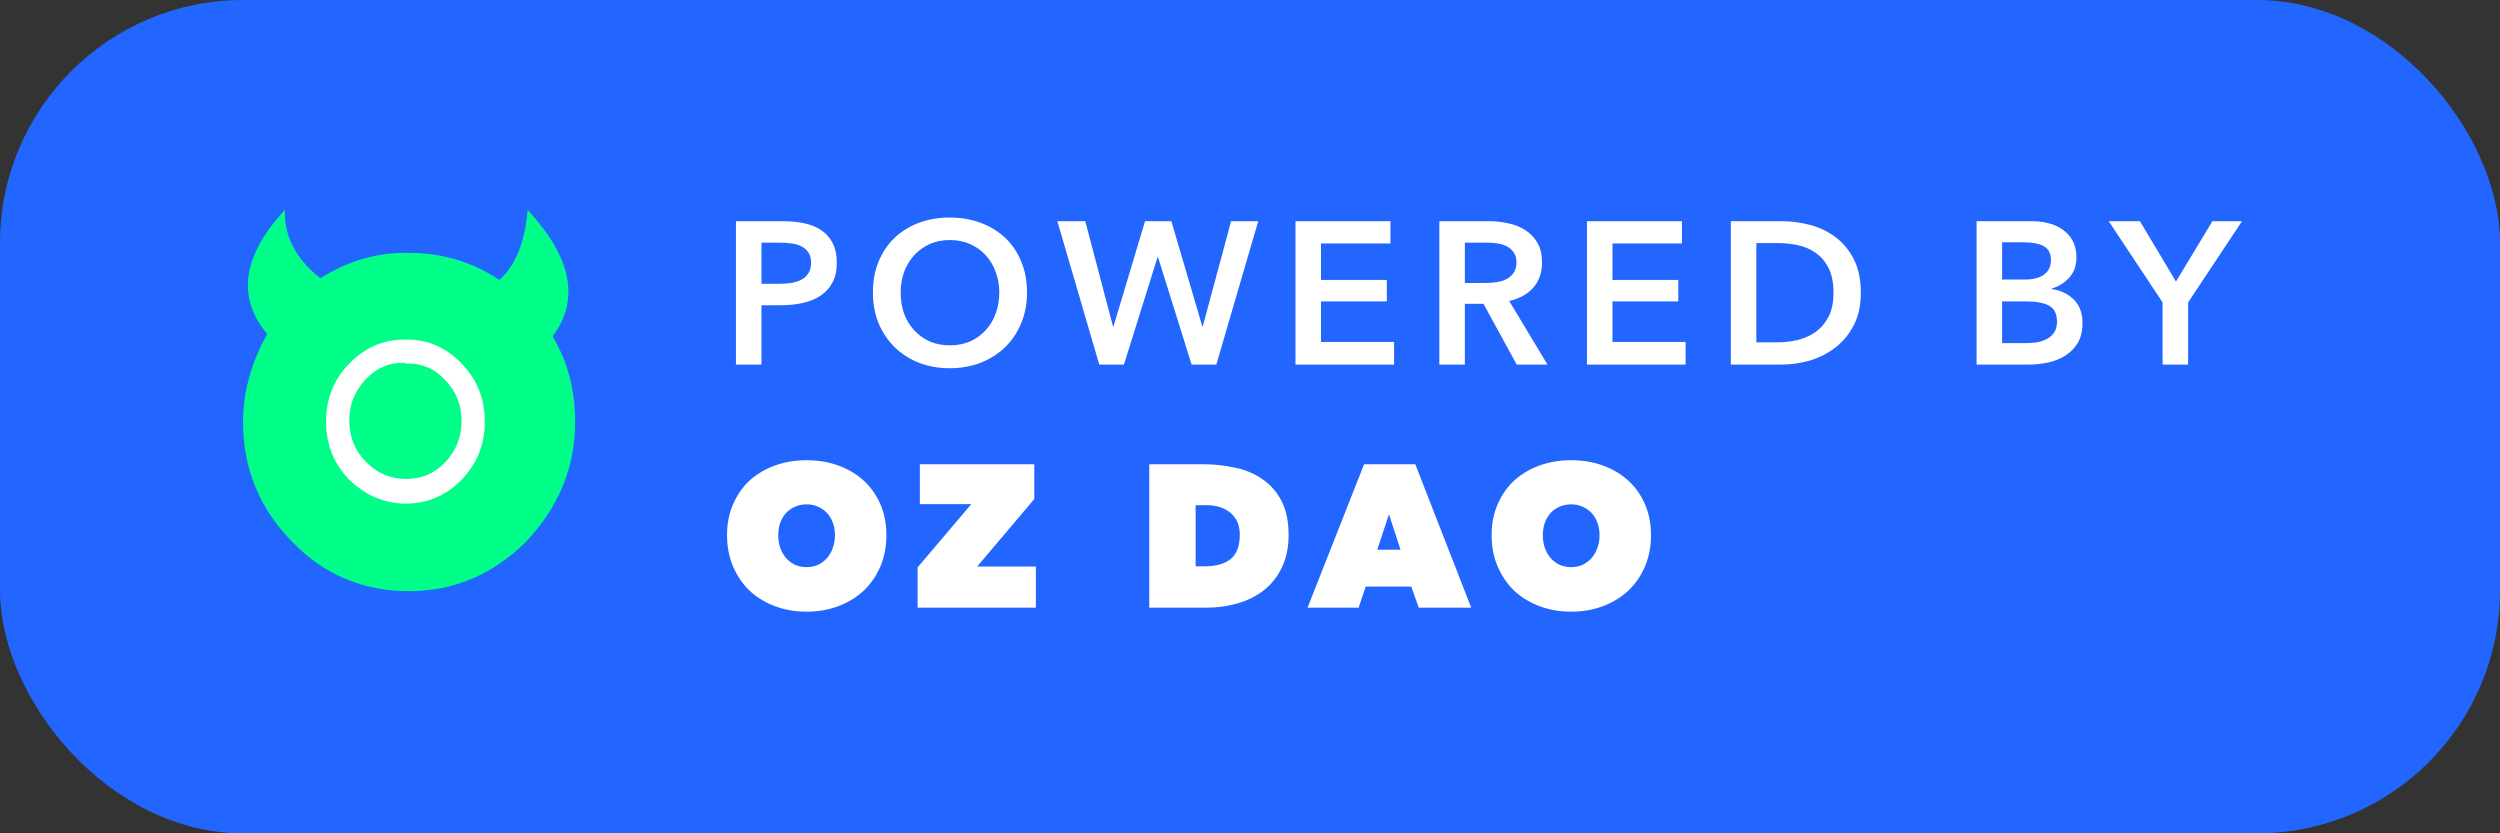 <svg width="144" height="48" viewBox="0 0 144 48" fill="none" xmlns="http://www.w3.org/2000/svg">
<rect x="0" y="0" width="144" height="48" fill="#333333" stroke="none"/>
<rect width="144" height="48" rx="14" fill="#2266FF"/>
<path d="M30.389 12.089C30.25 13.923 29.692 15.299 28.764 16.124C27.185 15.069 25.421 14.565 23.564 14.565C21.753 14.519 20.035 15.024 18.457 16.032C17.343 15.161 16.321 13.832 16.414 12.089C13.768 14.932 13.768 17.316 15.393 19.242C14.464 20.892 14 22.589 14 24.331C14 26.945 14.929 29.283 16.832 31.208C18.689 33.134 20.964 34.051 23.564 34.051C26.164 34.051 28.392 33.088 30.296 31.208C32.153 29.237 33.128 26.945 33.128 24.331C33.128 22.497 32.71 20.846 31.828 19.379C33.407 17.27 32.942 14.84 30.389 12.089Z" fill="#00FF88"/>
<path d="M23.464 20.938C24.311 20.938 25.025 21.213 25.649 21.901C26.273 22.543 26.585 23.322 26.585 24.239C26.585 25.202 26.273 25.936 25.649 26.623C24.98 27.311 24.267 27.586 23.375 27.586C22.483 27.586 21.725 27.265 21.056 26.577C20.432 25.936 20.12 25.156 20.12 24.239C20.12 23.276 20.432 22.543 21.056 21.855C21.725 21.167 22.394 20.892 23.286 20.892L23.375 20.938C23.375 20.938 23.375 20.938 23.419 20.938C23.419 20.938 23.419 20.938 23.464 20.938V20.938ZM23.464 19.562C23.419 19.562 23.419 19.562 23.375 19.562C23.33 19.562 23.33 19.562 23.286 19.562C22.082 19.562 21.012 20.021 20.12 20.938C19.228 21.855 18.782 22.955 18.782 24.285C18.782 25.615 19.228 26.715 20.12 27.632C21.056 28.549 22.171 29.007 23.375 29.007C24.623 29.007 25.693 28.549 26.585 27.632C27.477 26.715 27.923 25.615 27.923 24.285C27.923 22.955 27.477 21.855 26.585 20.938C25.693 20.021 24.668 19.562 23.464 19.562Z" fill="white"/>
<path d="M42.39 12.741H45.085C45.559 12.741 45.987 12.784 46.368 12.87C46.749 12.955 47.076 13.095 47.348 13.289C47.62 13.484 47.83 13.733 47.978 14.036C48.126 14.339 48.2 14.705 48.2 15.133C48.2 15.591 48.114 15.976 47.943 16.287C47.772 16.598 47.538 16.851 47.243 17.046C46.955 17.232 46.617 17.368 46.228 17.454C45.839 17.539 45.427 17.582 44.992 17.582H43.86V21H42.39V12.741ZM44.887 16.346C45.128 16.346 45.357 16.33 45.575 16.299C45.793 16.26 45.987 16.198 46.158 16.112C46.329 16.019 46.465 15.895 46.566 15.739C46.667 15.584 46.718 15.381 46.718 15.133C46.718 14.891 46.667 14.697 46.566 14.549C46.465 14.394 46.329 14.273 46.158 14.188C45.995 14.102 45.804 14.048 45.587 14.024C45.377 13.993 45.159 13.978 44.933 13.978H43.86V16.346H44.887ZM50.28 16.847C50.28 16.186 50.389 15.591 50.607 15.062C50.832 14.526 51.139 14.071 51.528 13.698C51.925 13.324 52.391 13.037 52.928 12.835C53.472 12.632 54.063 12.531 54.701 12.531C55.346 12.531 55.941 12.632 56.486 12.835C57.03 13.037 57.501 13.324 57.897 13.698C58.294 14.071 58.601 14.526 58.819 15.062C59.044 15.591 59.157 16.186 59.157 16.847C59.157 17.493 59.044 18.084 58.819 18.62C58.601 19.149 58.294 19.608 57.897 19.997C57.501 20.378 57.03 20.677 56.486 20.895C55.941 21.105 55.346 21.21 54.701 21.21C54.063 21.21 53.472 21.105 52.928 20.895C52.391 20.677 51.925 20.378 51.528 19.997C51.139 19.608 50.832 19.149 50.607 18.62C50.389 18.084 50.28 17.493 50.28 16.847ZM51.878 16.847C51.878 17.291 51.944 17.699 52.076 18.072C52.216 18.438 52.411 18.756 52.66 19.029C52.916 19.301 53.216 19.515 53.558 19.67C53.908 19.818 54.293 19.892 54.713 19.892C55.133 19.892 55.518 19.818 55.867 19.67C56.218 19.515 56.517 19.301 56.766 19.029C57.022 18.756 57.217 18.438 57.349 18.072C57.489 17.699 57.559 17.291 57.559 16.847C57.559 16.419 57.489 16.023 57.349 15.657C57.217 15.292 57.026 14.973 56.777 14.701C56.529 14.429 56.229 14.215 55.879 14.059C55.529 13.904 55.14 13.826 54.713 13.826C54.285 13.826 53.896 13.904 53.546 14.059C53.204 14.215 52.908 14.429 52.66 14.701C52.411 14.973 52.216 15.292 52.076 15.657C51.944 16.023 51.878 16.419 51.878 16.847ZM60.903 12.741H62.512L64.11 18.807H64.134L65.954 12.741H67.47L69.255 18.807H69.278L70.911 12.741H72.474L70.06 21H68.636L66.7 14.806H66.677L64.74 21H63.317L60.903 12.741ZM74.62 12.741H80.09V14.024H76.089V16.124H79.88V17.36H76.089V19.694H80.3V21H74.62V12.741ZM82.906 12.741H85.775C86.164 12.741 86.541 12.784 86.907 12.87C87.272 12.947 87.595 13.079 87.875 13.266C88.163 13.453 88.392 13.698 88.563 14.001C88.734 14.304 88.82 14.674 88.82 15.109C88.82 15.708 88.649 16.198 88.307 16.579C87.972 16.952 87.513 17.205 86.93 17.337L89.135 21H87.362L85.449 17.5H84.376V21H82.906V12.741ZM85.577 16.299C85.787 16.299 85.997 16.283 86.207 16.252C86.417 16.221 86.604 16.163 86.767 16.077C86.938 15.992 87.078 15.871 87.187 15.716C87.296 15.552 87.35 15.346 87.35 15.098C87.35 14.872 87.3 14.689 87.198 14.549C87.097 14.402 86.969 14.285 86.814 14.199C86.658 14.114 86.479 14.055 86.277 14.024C86.083 13.993 85.892 13.978 85.705 13.978H84.376V16.299H85.577ZM91.409 12.741H96.879V14.024H92.878V16.124H96.669V17.36H92.878V19.694H97.089V21H91.409V12.741ZM99.695 12.741H102.623C103.159 12.741 103.7 12.811 104.244 12.951C104.789 13.091 105.278 13.324 105.714 13.651C106.149 13.97 106.503 14.394 106.775 14.922C107.048 15.444 107.184 16.093 107.184 16.871C107.184 17.594 107.048 18.216 106.775 18.737C106.503 19.258 106.149 19.686 105.714 20.02C105.278 20.355 104.789 20.603 104.244 20.767C103.7 20.922 103.159 21 102.623 21H99.695V12.741ZM102.389 19.717C102.77 19.717 103.152 19.674 103.533 19.588C103.914 19.495 104.256 19.344 104.559 19.134C104.87 18.916 105.123 18.624 105.317 18.259C105.512 17.893 105.609 17.43 105.609 16.871C105.609 16.28 105.512 15.797 105.317 15.424C105.123 15.051 104.87 14.759 104.559 14.549C104.256 14.339 103.914 14.195 103.533 14.118C103.152 14.04 102.77 14.001 102.389 14.001H101.165V19.717H102.389ZM113.852 12.741H117.072C117.383 12.741 117.69 12.78 117.993 12.858C118.297 12.928 118.565 13.048 118.798 13.219C119.039 13.383 119.234 13.597 119.382 13.861C119.529 14.125 119.603 14.444 119.603 14.818C119.603 15.284 119.471 15.669 119.207 15.972C118.942 16.276 118.596 16.493 118.168 16.626V16.649C118.689 16.719 119.117 16.921 119.452 17.256C119.786 17.59 119.953 18.037 119.953 18.597C119.953 19.048 119.864 19.429 119.685 19.74C119.506 20.044 119.269 20.288 118.973 20.475C118.686 20.662 118.351 20.798 117.97 20.883C117.597 20.961 117.216 21 116.827 21H113.852V12.741ZM115.322 16.101H116.629C117.119 16.101 117.492 16.003 117.748 15.809C118.005 15.615 118.133 15.339 118.133 14.981C118.133 14.608 118.001 14.343 117.737 14.188C117.472 14.032 117.06 13.954 116.5 13.954H115.322V16.101ZM115.322 19.764H116.64C116.827 19.764 117.029 19.752 117.247 19.729C117.465 19.697 117.663 19.639 117.842 19.553C118.028 19.468 118.18 19.344 118.297 19.18C118.421 19.017 118.483 18.799 118.483 18.527C118.483 18.091 118.336 17.788 118.04 17.617C117.745 17.446 117.297 17.36 116.699 17.36H115.322V19.764ZM124.566 17.419L121.463 12.741H123.26L125.336 16.217L127.436 12.741H129.139L126.036 17.419V21H124.566V17.419ZM41.877 30.824C41.877 30.163 41.994 29.568 42.227 29.039C42.46 28.503 42.779 28.048 43.184 27.674C43.596 27.301 44.082 27.013 44.642 26.811C45.202 26.609 45.808 26.508 46.461 26.508C47.115 26.508 47.721 26.609 48.281 26.811C48.841 27.013 49.327 27.301 49.739 27.674C50.151 28.048 50.474 28.503 50.708 29.039C50.941 29.568 51.057 30.163 51.057 30.824C51.057 31.485 50.941 32.088 50.708 32.632C50.474 33.176 50.151 33.643 49.739 34.032C49.327 34.413 48.841 34.708 48.281 34.918C47.721 35.128 47.115 35.233 46.461 35.233C45.808 35.233 45.202 35.128 44.642 34.918C44.082 34.708 43.596 34.413 43.184 34.032C42.779 33.643 42.46 33.176 42.227 32.632C41.994 32.088 41.877 31.485 41.877 30.824ZM44.828 30.824C44.828 31.096 44.867 31.345 44.945 31.57C45.031 31.796 45.143 31.99 45.283 32.154C45.431 32.317 45.606 32.445 45.808 32.539C46.01 32.624 46.228 32.667 46.461 32.667C46.695 32.667 46.909 32.624 47.103 32.539C47.305 32.445 47.48 32.317 47.628 32.154C47.776 31.99 47.889 31.796 47.966 31.57C48.052 31.345 48.094 31.096 48.094 30.824C48.094 30.559 48.052 30.318 47.966 30.101C47.889 29.875 47.776 29.689 47.628 29.541C47.48 29.385 47.305 29.265 47.103 29.179C46.909 29.094 46.695 29.051 46.461 29.051C46.228 29.051 46.01 29.094 45.808 29.179C45.606 29.265 45.431 29.385 45.283 29.541C45.143 29.689 45.031 29.875 44.945 30.101C44.867 30.318 44.828 30.559 44.828 30.824ZM52.855 32.679L55.946 29.039H52.983V26.741H59.574V28.747L56.284 32.632H59.667V35H52.855V32.679ZM66.198 35V26.741H69.277C69.931 26.741 70.553 26.807 71.144 26.939C71.743 27.064 72.267 27.285 72.719 27.604C73.177 27.915 73.543 28.331 73.815 28.852C74.087 29.374 74.223 30.031 74.223 30.824C74.223 31.547 74.091 32.173 73.827 32.702C73.57 33.231 73.224 33.666 72.789 34.008C72.353 34.343 71.852 34.592 71.284 34.755C70.716 34.918 70.125 35 69.511 35H66.198ZM68.869 29.098V32.62H69.382C70.036 32.62 70.537 32.48 70.887 32.2C71.237 31.913 71.412 31.446 71.412 30.801C71.412 30.264 71.237 29.848 70.887 29.552C70.537 29.249 70.071 29.098 69.487 29.098H68.869ZM78.571 26.741H81.522L84.741 35H81.72L81.289 33.787H78.664L78.256 35H75.316L78.571 26.741ZM80.005 29.622L79.329 31.664H80.67L80.005 29.622ZM85.917 30.824C85.917 30.163 86.034 29.568 86.267 29.039C86.5 28.503 86.819 28.048 87.224 27.674C87.636 27.301 88.122 27.013 88.682 26.811C89.242 26.609 89.848 26.508 90.501 26.508C91.155 26.508 91.761 26.609 92.321 26.811C92.881 27.013 93.367 27.301 93.779 27.674C94.192 28.048 94.514 28.503 94.748 29.039C94.981 29.568 95.097 30.163 95.097 30.824C95.097 31.485 94.981 32.088 94.748 32.632C94.514 33.176 94.192 33.643 93.779 34.032C93.367 34.413 92.881 34.708 92.321 34.918C91.761 35.128 91.155 35.233 90.501 35.233C89.848 35.233 89.242 35.128 88.682 34.918C88.122 34.708 87.636 34.413 87.224 34.032C86.819 33.643 86.5 33.176 86.267 32.632C86.034 32.088 85.917 31.485 85.917 30.824ZM88.868 30.824C88.868 31.096 88.907 31.345 88.985 31.57C89.071 31.796 89.183 31.99 89.323 32.154C89.471 32.317 89.646 32.445 89.848 32.539C90.05 32.624 90.268 32.667 90.501 32.667C90.735 32.667 90.949 32.624 91.143 32.539C91.345 32.445 91.52 32.317 91.668 32.154C91.816 31.99 91.928 31.796 92.006 31.57C92.092 31.345 92.135 31.096 92.135 30.824C92.135 30.559 92.092 30.318 92.006 30.101C91.928 29.875 91.816 29.689 91.668 29.541C91.52 29.385 91.345 29.265 91.143 29.179C90.949 29.094 90.735 29.051 90.501 29.051C90.268 29.051 90.05 29.094 89.848 29.179C89.646 29.265 89.471 29.385 89.323 29.541C89.183 29.689 89.071 29.875 88.985 30.101C88.907 30.318 88.868 30.559 88.868 30.824Z" fill="white"/>
</svg>
